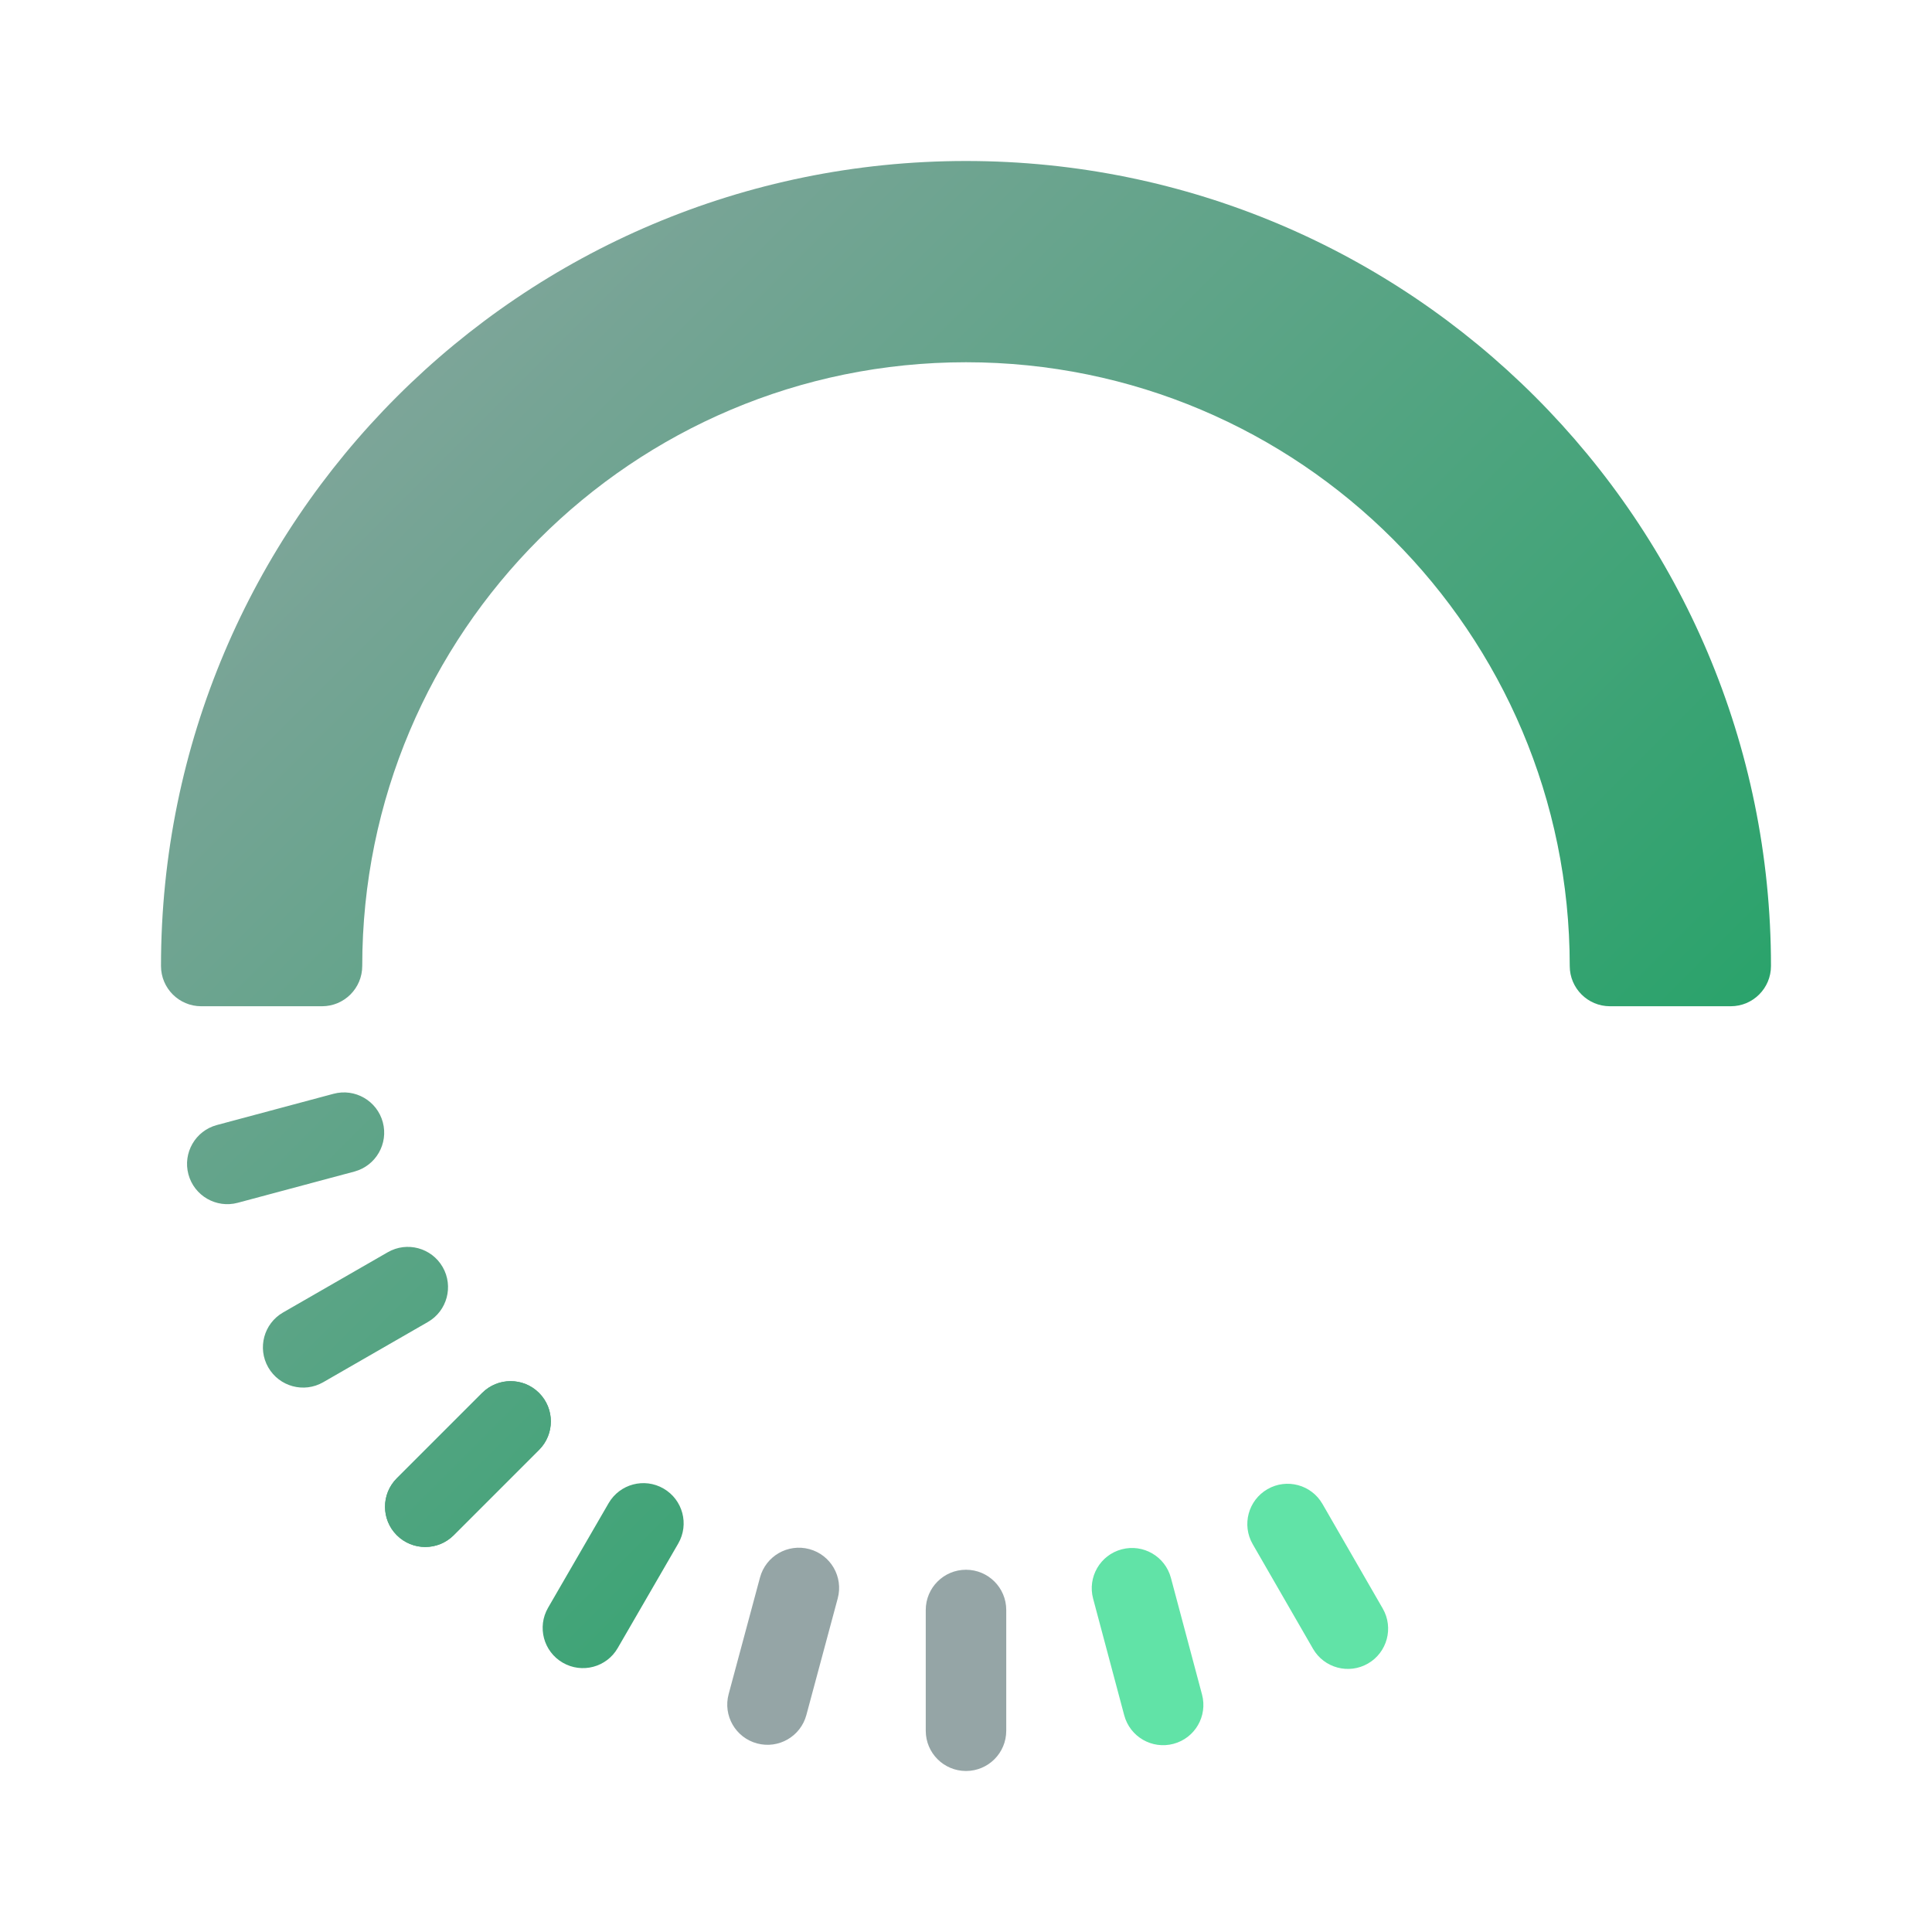 <svg xmlns="http://www.w3.org/2000/svg" x="0px" y="0px"
width="48" height="48"
viewBox="0 0 172 172"
style=" fill:#000000;"><defs><linearGradient x1="-35.117" y1="53.567" x2="88.594" y2="177.278" gradientUnits="userSpaceOnUse" id="color-1_4V3PMUWE1tYc_gr1"><stop offset="0" stop-color="#95a5a6"></stop><stop offset="1" stop-color="#21a366"></stop></linearGradient><linearGradient x1="-35.117" y1="53.567" x2="88.594" y2="177.278" gradientUnits="userSpaceOnUse" id="color-2_4V3PMUWE1tYc_gr2"><stop offset="0" stop-color="#95a5a6"></stop><stop offset="1" stop-color="#21a366"></stop></linearGradient><linearGradient x1="-33.587" y1="52.037" x2="90.124" y2="175.748" gradientUnits="userSpaceOnUse" id="color-3_4V3PMUWE1tYc_gr3"><stop offset="0" stop-color="#95a5a6"></stop><stop offset="1" stop-color="#21a366"></stop></linearGradient><linearGradient x1="-29.175" y1="47.626" x2="94.535" y2="171.337" gradientUnits="userSpaceOnUse" id="color-4_4V3PMUWE1tYc_gr4"><stop offset="0" stop-color="#95a5a6"></stop><stop offset="1" stop-color="#21a366"></stop></linearGradient><linearGradient x1="-33.619" y1="52.066" x2="90.092" y2="175.777" gradientUnits="userSpaceOnUse" id="color-5_4V3PMUWE1tYc_gr5"><stop offset="0" stop-color="#95a5a6"></stop><stop offset="1" stop-color="#21a366"></stop></linearGradient><linearGradient x1="16.276" y1="2.175" x2="139.987" y2="125.886" gradientUnits="userSpaceOnUse" id="color-6_4V3PMUWE1tYc_gr6"><stop offset="0" stop-color="#95a5a6"></stop><stop offset="1" stop-color="#21a366"></stop></linearGradient></defs><g fill="none" fill-rule="nonzero" stroke="none" stroke-width="1" stroke-linecap="butt" stroke-linejoin="miter" stroke-miterlimit="10" stroke-dasharray="" stroke-dashoffset="0" font-family="none" font-weight="none" font-size="none" text-anchor="none" style="mix-blend-mode: normal"><path d="M0,172v-172h172v172z" fill="none"></path><g><path d="M82.417,154.083v-10.75c0,-1.982 1.605,-3.583 3.583,-3.583c1.978,0 3.583,1.602 3.583,3.583v10.75c0,1.982 -1.605,3.583 -3.583,3.583c-1.978,0 -3.583,-1.602 -3.583,-3.583z" fill="#95a5a6"></path><path d="M35.325,131.609l7.6,-7.6c1.401,-1.401 3.669,-1.397 5.067,0c1.397,1.397 1.401,3.666 0,5.067l-7.6,7.6c-1.401,1.401 -3.669,1.397 -5.067,0c-1.397,-1.397 -1.401,-3.666 0,-5.067z" fill="url(#color-1_4V3PMUWE1tYc_gr1)"></path><path d="M47.992,124.008c1.397,1.397 1.401,3.666 0,5.067l-7.6,7.6c-1.401,1.401 -3.669,1.397 -5.067,0c-1.397,-1.397 -1.401,-3.666 0,-5.067l7.6,-7.6c1.401,-1.401 3.669,-1.401 5.067,0z" fill="url(#color-2_4V3PMUWE1tYc_gr2)"></path><path d="M39.41,112.803c0.985,1.713 0.398,3.906 -1.319,4.891l-9.317,5.361c-1.716,0.989 -3.906,0.394 -4.891,-1.319c-0.985,-1.713 -0.398,-3.906 1.319,-4.891l9.317,-5.361c1.716,-0.989 3.906,-0.394 4.891,1.319z" fill="url(#color-3_4V3PMUWE1tYc_gr3)"></path><path d="M34.081,99.91c0.512,1.91 -0.62,3.877 -2.533,4.39l-10.384,2.781c-1.913,0.512 -3.877,-0.624 -4.39,-2.533c-0.512,-1.91 0.62,-3.877 2.533,-4.39l10.384,-2.781c1.917,-0.512 3.877,0.624 4.39,2.533z" fill="url(#color-4_4V3PMUWE1tYc_gr4)"></path><path d="M121.787,148.099c-1.713,0.989 -3.906,0.401 -4.895,-1.315l-5.368,-9.313c-0.989,-1.716 -0.398,-3.906 1.315,-4.895c1.713,-0.989 3.906,-0.401 4.895,1.315l5.368,9.313c0.989,1.716 0.398,3.906 -1.315,4.895z" fill="#61e3a7"></path><path d="M104.472,155.248c-1.91,0.509 -3.874,-0.624 -4.386,-2.541l-2.77,-10.388c-0.509,-1.913 0.627,-3.877 2.541,-4.386c1.91,-0.509 3.874,0.624 4.386,2.541l2.77,10.388c0.509,1.917 -0.627,3.877 -2.541,4.386z" fill="#61e3a7"></path><path d="M67.399,155.212c-1.91,-0.512 -3.046,-2.476 -2.53,-4.39l2.791,-10.381c0.516,-1.913 2.48,-3.042 4.39,-2.53c1.91,0.512 3.046,2.476 2.53,4.39l-2.791,10.381c-0.516,1.913 -2.48,3.042 -4.39,2.53z" fill="#95a5a6"></path><path d="M50.099,148.024c-1.713,-0.993 -2.297,-3.182 -1.304,-4.895l5.386,-9.302c0.993,-1.716 3.186,-2.297 4.895,-1.304c1.713,0.993 2.297,3.182 1.304,4.895l-5.386,9.302c-0.989,1.716 -3.182,2.297 -4.895,1.304z" fill="url(#color-5_4V3PMUWE1tYc_gr5)"></path><path d="M86,14.333c-39.578,0 -71.667,32.089 -71.667,71.667c0,1.978 1.602,3.583 3.583,3.583h10.75c1.982,0 3.583,-1.605 3.583,-3.583c0,-29.684 24.066,-53.75 53.75,-53.75c29.684,0 53.75,24.066 53.75,53.75c0,1.978 1.602,3.583 3.583,3.583h10.75c1.982,0 3.583,-1.605 3.583,-3.583c0,-39.578 -32.089,-71.667 -71.667,-71.667z" fill="url(#color-6_4V3PMUWE1tYc_gr6)"></path></g></g></svg>